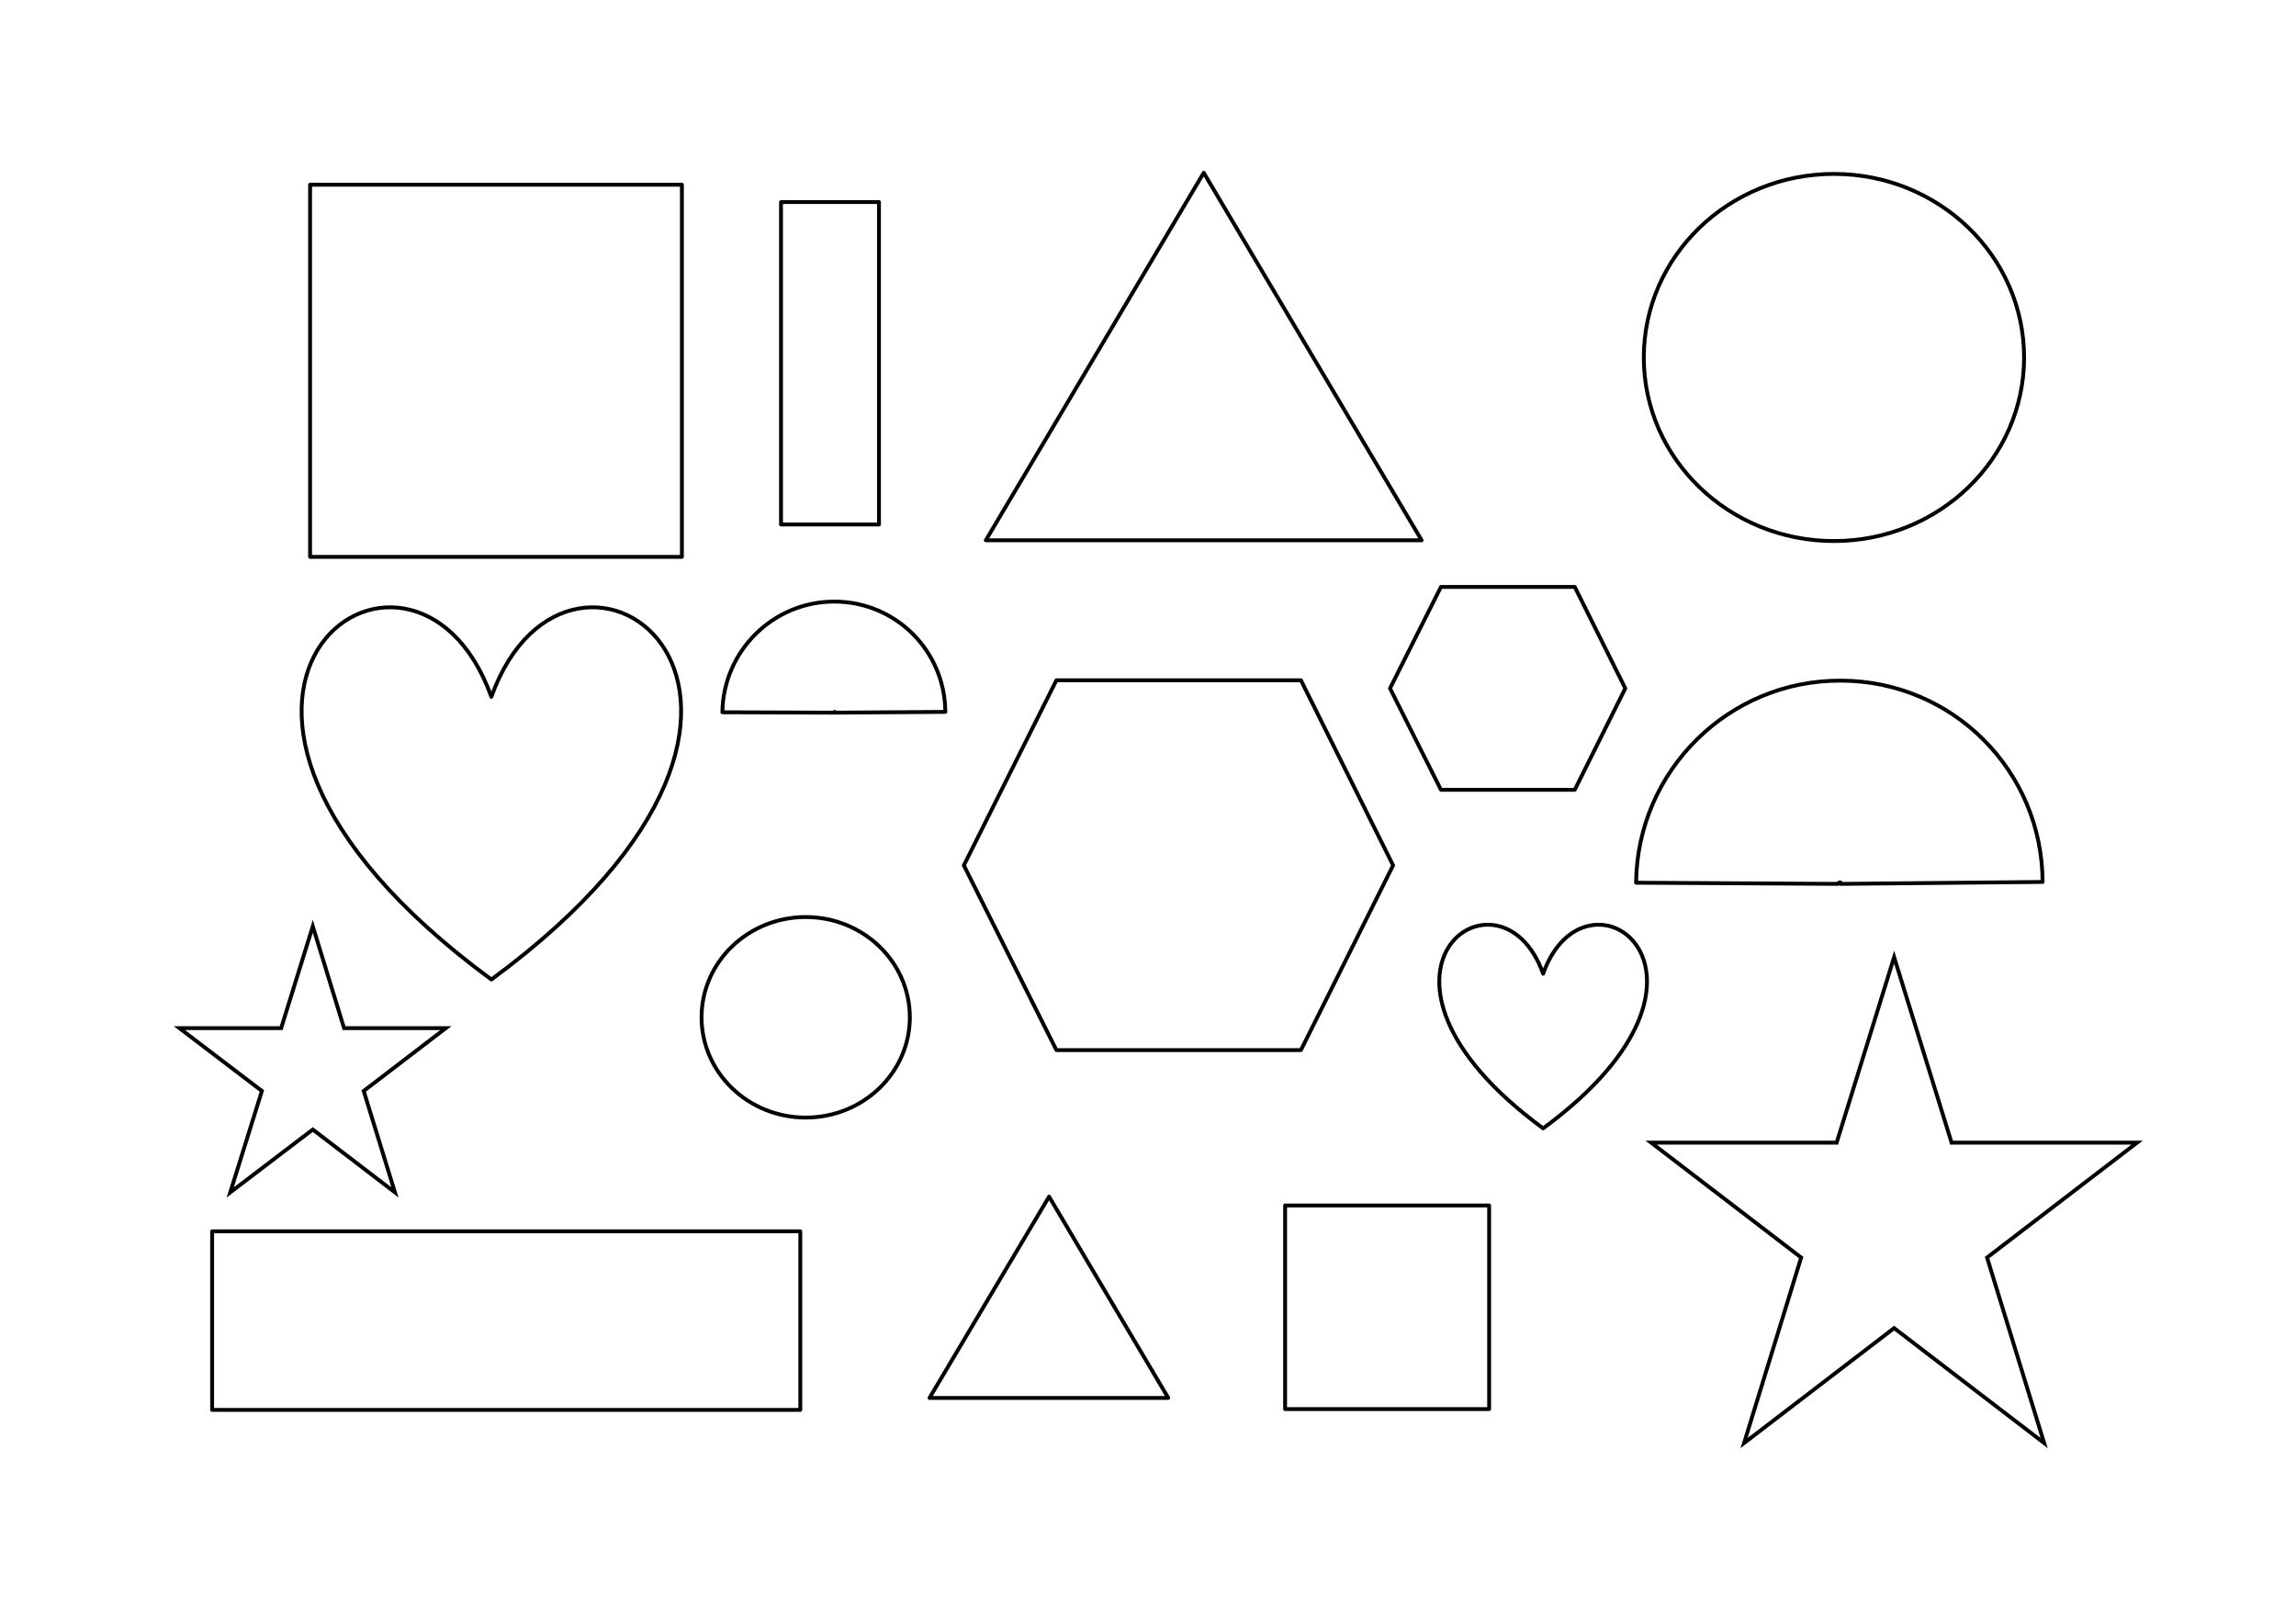 <?xml version="1.0" encoding="utf-8"?>
<!-- Generator: Adobe Illustrator 21.0.0, SVG Export Plug-In . SVG Version: 6.00 Build 0)  -->
<svg version="1.1" id="Layer_1" xmlns="http://www.w3.org/2000/svg" xmlns:xlink="http://www.w3.org/1999/xlink" x="0px" y="0px"
	 viewBox="0 0 595.3 419.5" style="enable-background:new 0 0 595.3 419.5;" xml:space="preserve">
<style type="text/css">
	.st0{fill:none;stroke:#010101;stroke-linejoin:round;stroke-miterlimit:10;}
	.st1{fill:none;stroke:#010101;stroke-miterlimit:8;}
	.st2{fill:none;stroke:#010101;stroke-width:1;stroke-linejoin:round;stroke-miterlimit:10;}
</style>
<g>
	<rect x="80.4" y="47.9" class="st0" width="96.4" height="96.5"/>
	<polygon class="st0" points="255.6,140.1 312.1,44.8 368.6,140.1 	"/>
	<ellipse class="st0" cx="475.5" cy="92.7" rx="49.3" ry="47.6"/>
	<rect x="55" y="319.3" class="st0" width="152.5" height="46.3"/>
	<polygon class="st1" points="428.1,296.3 476.2,296.3 491.1,248.2 506,296.3 554.1,296.3 515.2,326.1 530,374.2 491.1,344.4 
		452.2,374.2 467,326.1 	"/>
	<path class="st0" d="M127.4,180.7c20.4-57,99.7,0,0,73.3C27.7,180.7,107,123.7,127.4,180.7z"/>
	<polygon class="st0" points="249.9,224.4 273.9,176.4 337.3,176.4 361.2,224.4 337.3,272.3 273.9,272.3 	"/>
	<path class="st2" d="M424.2,228.9c0.3-29.1,24.1-52.6,53.2-52.4c28.9,0.1,52.1,23.4,52.2,52.2l-52.4,0.5c0.1-0.2,0.1-0.4-0.1-0.4
		c-0.2,0-0.5,0.2-0.6,0.4L424.2,228.9z"/>
	<rect x="333.2" y="312.6" class="st0" width="52.9" height="52.8"/>
	<polygon class="st0" points="241,362.5 272,310.3 302.9,362.5 	"/>
	<ellipse class="st0" cx="208.9" cy="263.8" rx="27" ry="26"/>
	<rect x="202.5" y="52.4" class="st0" width="25.4" height="83.6"/>
	<polygon class="st1" points="46.5,266.6 72.9,266.6 81.1,240.2 89.2,266.6 115.6,266.6 94.3,282.9 102.4,309.2 81.1,292.9 
		59.7,309.2 67.9,282.9 	"/>
	<path class="st0" d="M400.1,252.5c11.1-31.2,54.6,0,0,40.1C345.5,252.5,389,221.3,400.1,252.5z"/>
	<polygon class="st0" points="360.4,178.5 373.6,152.2 408.3,152.2 421.4,178.5 408.3,204.8 373.6,204.8 	"/>
	<path class="st2" d="M187.3,184.7c0.2-15.9,13.2-28.8,29.2-28.7c15.8,0.1,28.5,12.8,28.6,28.6l-28.7,0.2c0.1-0.1,0.1-0.2,0-0.2
		c-0.1,0-0.3,0.1-0.4,0.2L187.3,184.7z"/>
</g>
</svg>
